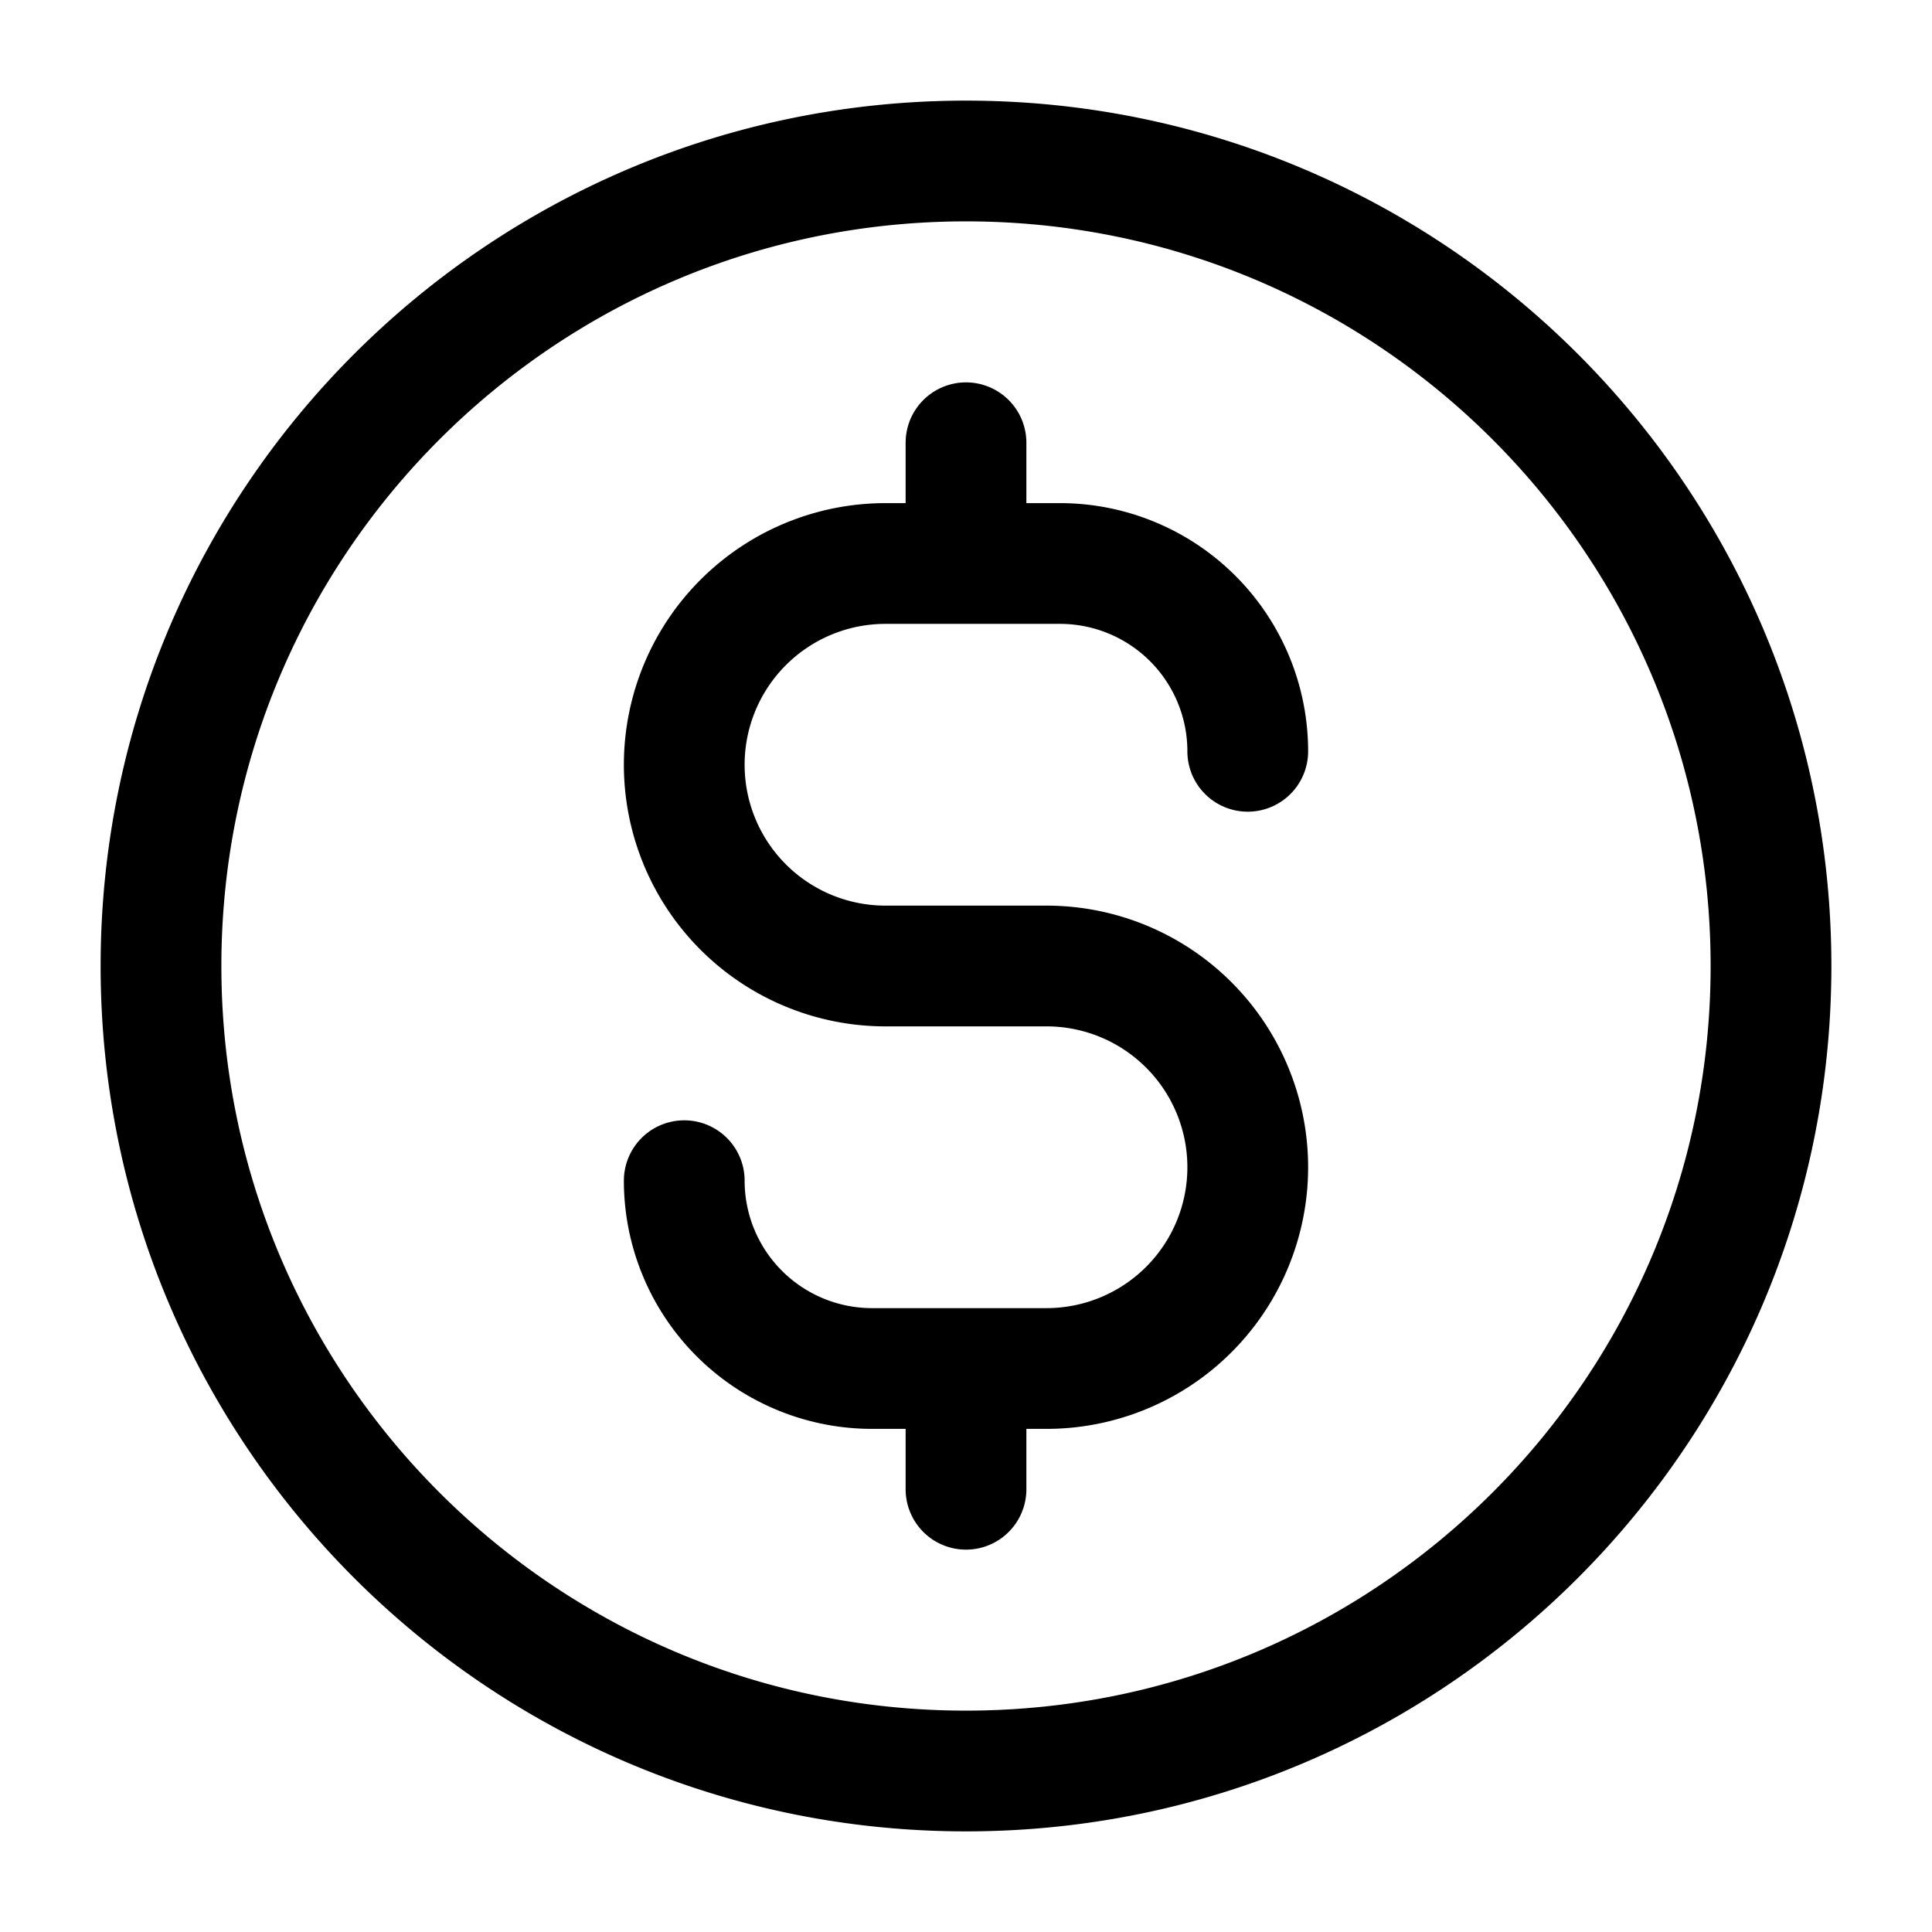 <svg xmlns="http://www.w3.org/2000/svg" fill="none" viewBox="0 0 24 24" stroke-width="1.5" aria-hidden="true"><path stroke="currentColor" stroke-linecap="round" stroke-linejoin="round" d="M8.5 14.667A2.333 2.333 0 0 0 10.833 17H13a2.5 2.5 0 0 0 0-5h-2a2.5 2.5 0 0 1 0-5h2.167A2.333 2.333 0 0 1 15.5 9.333M12 5.5V7m0 10v1.5M22 12c0 5.523-4.477 10-10 10S2 17.523 2 12 6.477 2 12 2s10 4.477 10 10Z"/></svg>